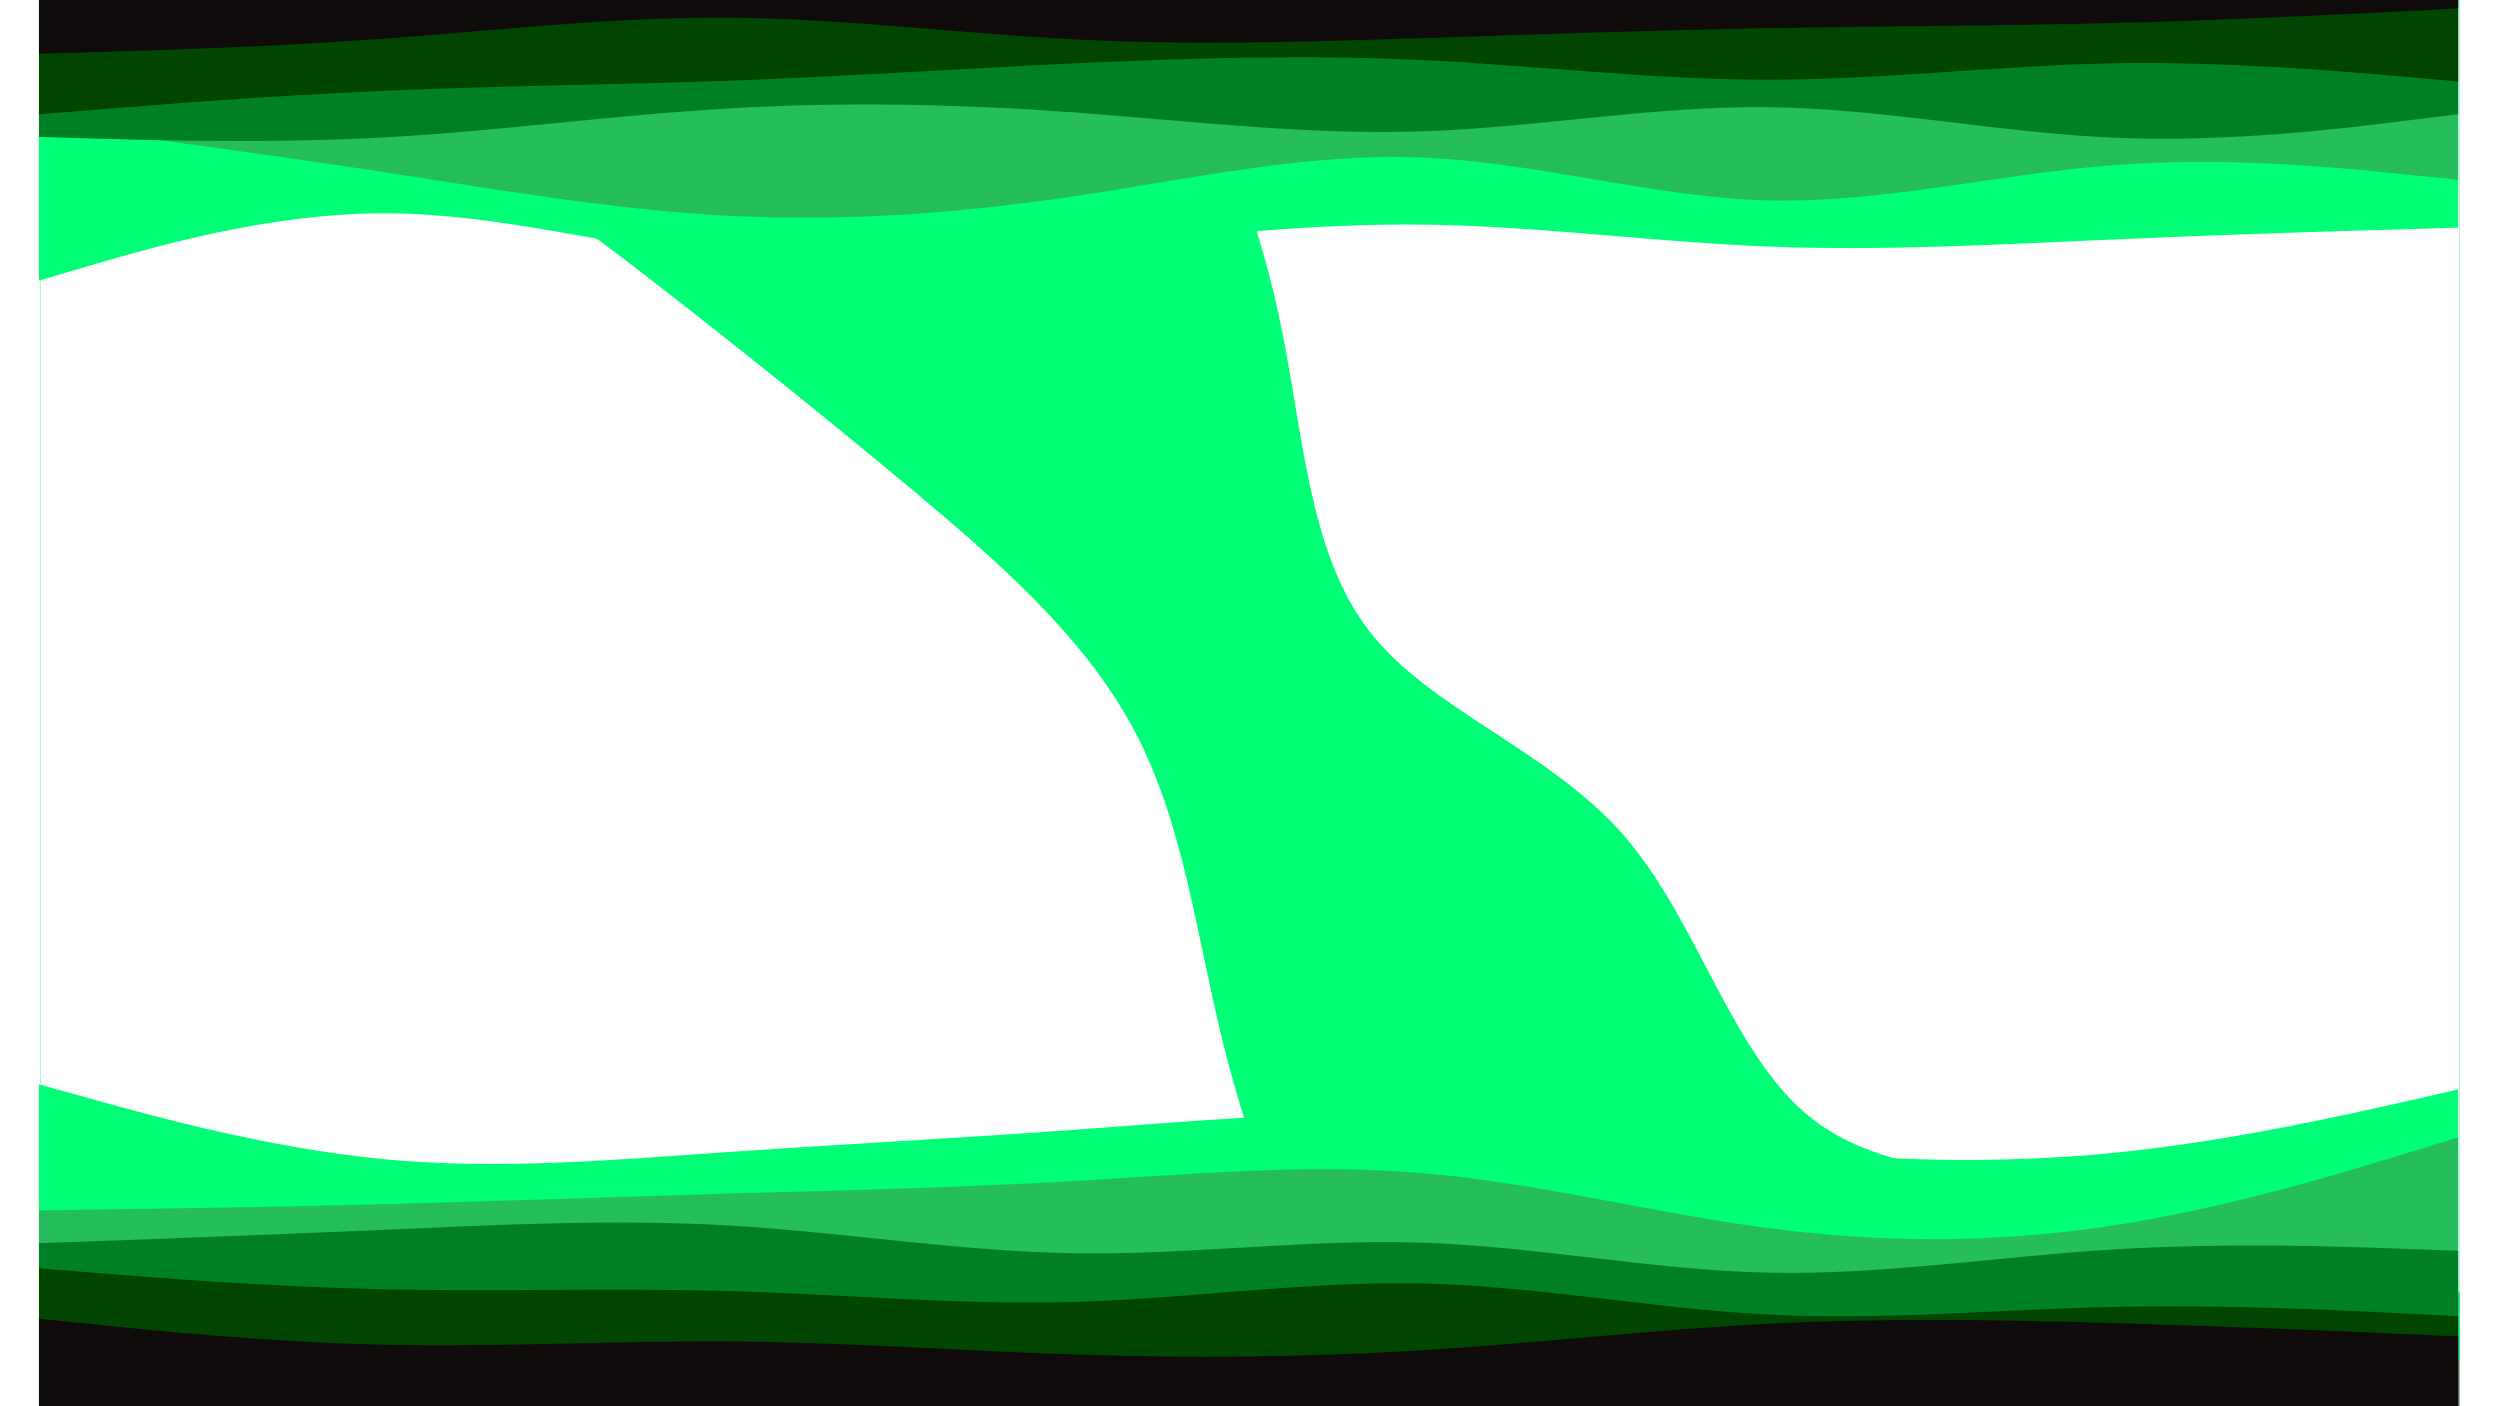 <?xml version="1.0" encoding="utf-8"?>
<svg id="visual" viewBox="0 0 960 558.043" width="960" height="540" version="1.1" xmlns="http://www.w3.org/2000/svg">
  <rect x="0" y="0" width="960" height="558.043" fill="#808080" stroke="none"/>
  <rect x="0" y="0" width="960" height="540" fill="#00ff77"/>
  <defs/>
  <defs/>
  <g transform="translate(960, 0)">
    <path d="M0 513C-40.3 496 -80.6 479.1 -126.6 472.3C-172.5 465.6 -224.2 469.2 -256.5 444.3C-288.8 419.4 -301.7 366 -331.6 331.6C-361.6 297.2 -408.7 281.8 -433 250C-457.3 218.2 -458.9 169.9 -468.5 125.5C-478 81.1 -495.5 40.6 -513 0L0 0Z" fill="#ffffff"/>
  </g>
  <g transform="translate(0, 540)">
    <path d="M0 -513C45.7 -511.6 91.3 -510.2 132.8 -495.5C174.2 -480.8 211.5 -452.9 246 -426.1C280.5 -399.3 312.4 -373.6 345.8 -345.8C379.1 -317.9 414 -287.8 433.9 -250.5C453.8 -213.2 458.7 -168.7 469.4 -125.8C480.1 -82.8 496.6 -41.4 513 0L0 0Z" fill="#ffffff"/>
  </g>
  <path d="M -0.573 111.329 L 22.227 104.629 C 45.127 98.029 90.727 84.629 136.427 84.629 C 182.127 84.629 227.727 98.029 273.427 102.629 C 319.127 107.329 364.727 103.329 410.627 98.629 C 456.427 94.029 502.427 88.629 548.227 89.129 C 594.127 89.629 639.727 96.029 685.427 97.829 C 731.127 99.629 776.727 97.029 822.427 95.029 C 868.127 93.029 913.727 91.629 936.627 91.029 L 959.427 90.329 L 959.427 -14.671 L 936.627 -14.671 C 913.727 -14.671 868.127 -14.671 822.427 -14.671 C 776.727 -14.671 731.127 -14.671 685.427 -14.671 C 639.727 -14.671 594.127 -14.671 548.227 -14.671 C 502.427 -14.671 456.427 -14.671 410.627 -14.671 C 364.727 -14.671 319.127 -14.671 273.427 -14.671 C 227.727 -14.671 182.127 -14.671 136.427 -14.671 C 90.727 -14.671 45.127 -14.671 22.227 -14.671 L -0.573 -14.671 L -0.573 111.329 Z" fill="#00ff77"/>
  <path d="M -0.573 49.329 L 22.227 52.329 C 45.127 55.329 90.727 61.329 136.427 68.329 C 182.127 75.329 227.727 83.329 273.427 85.629 C 319.127 88.029 364.727 84.629 410.627 77.829 C 456.427 71.029 502.427 60.629 548.227 62.529 C 594.127 64.329 639.727 78.329 685.427 79.529 C 731.127 80.629 776.727 69.029 822.427 65.529 C 868.127 62.029 913.727 66.629 936.627 69.029 L 959.427 71.329 L 959.427 -14.671 L 936.627 -14.671 C 913.727 -14.671 868.127 -14.671 822.427 -14.671 C 776.727 -14.671 731.127 -14.671 685.427 -14.671 C 639.727 -14.671 594.127 -14.671 548.227 -14.671 C 502.427 -14.671 456.427 -14.671 410.627 -14.671 C 364.727 -14.671 319.127 -14.671 273.427 -14.671 C 227.727 -14.671 182.127 -14.671 136.427 -14.671 C 90.727 -14.671 45.127 -14.671 22.227 -14.671 L -0.573 -14.671 L -0.573 49.329 Z" fill="#26bd5c"/>
  <path d="M -0.573 54.329 L 22.227 55.029 C 45.127 55.629 90.727 57.029 136.427 54.529 C 182.127 52.029 227.727 45.629 273.427 43.029 C 319.127 40.329 364.727 41.329 410.627 44.629 C 456.427 48.029 502.427 53.629 548.227 52.129 C 594.127 50.629 639.727 42.029 685.427 42.529 C 731.127 43.029 776.727 52.629 822.427 54.629 C 868.127 56.629 913.727 51.029 936.627 48.129 L 959.427 45.329 L 959.427 -14.671 L 936.627 -14.671 C 913.727 -14.671 868.127 -14.671 822.427 -14.671 C 776.727 -14.671 731.127 -14.671 685.427 -14.671 C 639.727 -14.671 594.127 -14.671 548.227 -14.671 C 502.427 -14.671 456.427 -14.671 410.627 -14.671 C 364.727 -14.671 319.127 -14.671 273.427 -14.671 C 227.727 -14.671 182.127 -14.671 136.427 -14.671 C 90.727 -14.671 45.127 -14.671 22.227 -14.671 L -0.573 -14.671 L -0.573 54.329 Z" fill="#008026"/>
  <path d="M -0.573 45.329 L 22.227 43.529 C 45.127 41.629 90.727 38.029 136.427 36.029 C 182.127 34.029 227.727 33.629 273.427 32.029 C 319.127 30.329 364.727 27.329 410.627 25.129 C 456.427 23.029 502.427 21.629 548.227 23.829 C 594.127 26.029 639.727 31.629 685.427 31.629 C 731.127 31.629 776.727 26.029 822.427 25.129 C 868.127 24.329 913.727 28.329 936.627 30.329 L 959.427 32.329 L 959.427 -14.671 L 936.627 -14.671 C 913.727 -14.671 868.127 -14.671 822.427 -14.671 C 776.727 -14.671 731.127 -14.671 685.427 -14.671 C 639.727 -14.671 594.127 -14.671 548.227 -14.671 C 502.427 -14.671 456.427 -14.671 410.627 -14.671 C 364.727 -14.671 319.127 -14.671 273.427 -14.671 C 227.727 -14.671 182.127 -14.671 136.427 -14.671 C 90.727 -14.671 45.127 -14.671 22.227 -14.671 L -0.573 -14.671 L -0.573 45.329 Z" fill="#004500"/>
  <path d="M -0.573 21.329 L 22.227 20.629 C 45.127 20.029 90.727 18.629 136.427 15.329 C 182.127 12.029 227.727 6.629 273.427 7.029 C 319.127 7.329 364.727 13.329 410.627 15.629 C 456.427 18.029 502.427 16.629 548.227 15.129 C 594.127 13.629 639.727 12.029 685.427 11.129 C 731.127 10.329 776.727 10.329 822.427 9.129 C 868.127 8.029 913.727 5.629 936.627 4.529 L 959.427 3.329 L 959.427 -14.671 L 936.627 -14.671 C 913.727 -14.671 868.127 -14.671 822.427 -14.671 C 776.727 -14.671 731.127 -14.671 685.427 -14.671 C 639.727 -14.671 594.127 -14.671 548.227 -14.671 C 502.427 -14.671 456.427 -14.671 410.627 -14.671 C 364.727 -14.671 319.127 -14.671 273.427 -14.671 C 227.727 -14.671 182.127 -14.671 136.427 -14.671 C 90.727 -14.671 45.127 -14.671 22.227 -14.671 L -0.573 -14.671 L -0.573 21.329 Z" fill="#100c0c"/>
  <path d="M -0.572 430.325 L 22.228 436.625 C 45.128 443.025 90.728 455.625 136.428 460.025 C 182.128 464.325 227.728 460.325 273.428 457.125 C 319.128 454.025 364.728 451.625 410.628 448.325 C 456.428 445.025 502.428 440.625 548.228 442.325 C 594.128 444.025 639.728 451.625 685.428 456.125 C 731.128 460.625 776.728 462.025 822.428 457.525 C 868.128 453.025 913.728 442.625 936.628 437.525 L 959.428 432.325 L 959.428 563.325 L 936.628 563.325 C 913.728 563.325 868.128 563.325 822.428 563.325 C 776.728 563.325 731.128 563.325 685.428 563.325 C 639.728 563.325 594.128 563.325 548.228 563.325 C 502.428 563.325 456.428 563.325 410.628 563.325 C 364.728 563.325 319.128 563.325 273.428 563.325 C 227.728 563.325 182.128 563.325 136.428 563.325 C 90.728 563.325 45.128 563.325 22.228 563.325 L -0.572 563.325 L -0.572 430.325 Z" fill="#00ff77"/>
  <path d="M -0.572 480.325 L 22.228 480.025 C 45.128 479.625 90.728 479.025 136.428 477.825 C 182.128 476.625 227.728 475.025 273.428 473.625 C 319.128 472.325 364.728 471.325 410.628 468.625 C 456.428 466.025 502.428 461.625 548.228 465.525 C 594.128 469.325 639.728 481.325 685.428 487.325 C 731.128 493.325 776.728 493.325 822.428 486.325 C 868.128 479.325 913.728 465.325 936.628 458.325 L 959.428 451.325 L 959.428 563.325 L 936.628 563.325 C 913.728 563.325 868.128 563.325 822.428 563.325 C 776.728 563.325 731.128 563.325 685.428 563.325 C 639.728 563.325 594.128 563.325 548.228 563.325 C 502.428 563.325 456.428 563.325 410.628 563.325 C 364.728 563.325 319.128 563.325 273.428 563.325 C 227.728 563.325 182.128 563.325 136.428 563.325 C 90.728 563.325 45.128 563.325 22.228 563.325 L -0.572 563.325 L -0.572 480.325 Z" fill="#26bd5c"/>
  <path d="M -0.572 493.325 L 22.228 492.525 C 45.128 491.625 90.728 490.025 136.428 488.025 C 182.128 486.025 227.728 483.625 273.428 486.325 C 319.128 489.025 364.728 496.625 410.628 497.325 C 456.428 498.025 502.428 491.625 548.228 493.125 C 594.128 494.625 639.728 504.025 685.428 505.025 C 731.128 506.025 776.728 498.625 822.428 495.825 C 868.128 493.025 913.728 494.625 936.628 495.525 L 959.428 496.325 L 959.428 563.325 L 936.628 563.325 C 913.728 563.325 868.128 563.325 822.428 563.325 C 776.728 563.325 731.128 563.325 685.428 563.325 C 639.728 563.325 594.128 563.325 548.228 563.325 C 502.428 563.325 456.428 563.325 410.628 563.325 C 364.728 563.325 319.128 563.325 273.428 563.325 C 227.728 563.325 182.128 563.325 136.428 563.325 C 90.728 563.325 45.128 563.325 22.228 563.325 L -0.572 563.325 L -0.572 493.325 Z" fill="#008026"/>
  <path d="M -0.572 503.325 L 22.228 505.125 C 45.128 507.025 90.728 510.625 136.428 511.625 C 182.128 512.625 227.728 511.025 273.428 512.325 C 319.128 513.625 364.728 518.025 410.628 516.625 C 456.428 515.325 502.428 508.325 548.228 509.325 C 594.128 510.325 639.728 519.325 685.428 521.625 C 731.128 524.025 776.728 519.625 822.428 518.625 C 868.128 517.625 913.728 520.025 936.628 521.125 L 959.428 522.325 L 959.428 563.325 L 936.628 563.325 C 913.728 563.325 868.128 563.325 822.428 563.325 C 776.728 563.325 731.128 563.325 685.428 563.325 C 639.728 563.325 594.128 563.325 548.228 563.325 C 502.428 563.325 456.428 563.325 410.628 563.325 C 364.728 563.325 319.128 563.325 273.428 563.325 C 227.728 563.325 182.128 563.325 136.428 563.325 C 90.728 563.325 45.128 563.325 22.228 563.325 L -0.572 563.325 L -0.572 503.325 Z" fill="#004500"/>
  <path d="M -0.572 523.325 L 22.228 525.625 C 45.128 528.025 90.728 532.625 136.428 533.625 C 182.128 534.625 227.728 532.025 273.428 532.325 C 319.128 532.625 364.728 536.025 410.628 537.525 C 456.428 539.025 502.428 538.625 548.228 535.825 C 594.128 533.025 639.728 527.625 685.428 525.325 C 731.128 523.025 776.728 523.625 822.428 525.025 C 868.128 526.325 913.728 528.325 936.628 529.325 L 959.428 530.325 L 959.428 563.325 L 936.628 563.325 C 913.728 563.325 868.128 563.325 822.428 563.325 C 776.728 563.325 731.128 563.325 685.428 563.325 C 639.728 563.325 594.128 563.325 548.228 563.325 C 502.428 563.325 456.428 563.325 410.628 563.325 C 364.728 563.325 319.128 563.325 273.428 563.325 C 227.728 563.325 182.128 563.325 136.428 563.325 C 90.728 563.325 45.128 563.325 22.228 563.325 L -0.572 563.325 L -0.572 523.325 Z" fill="#100c0c"/>
</svg>
